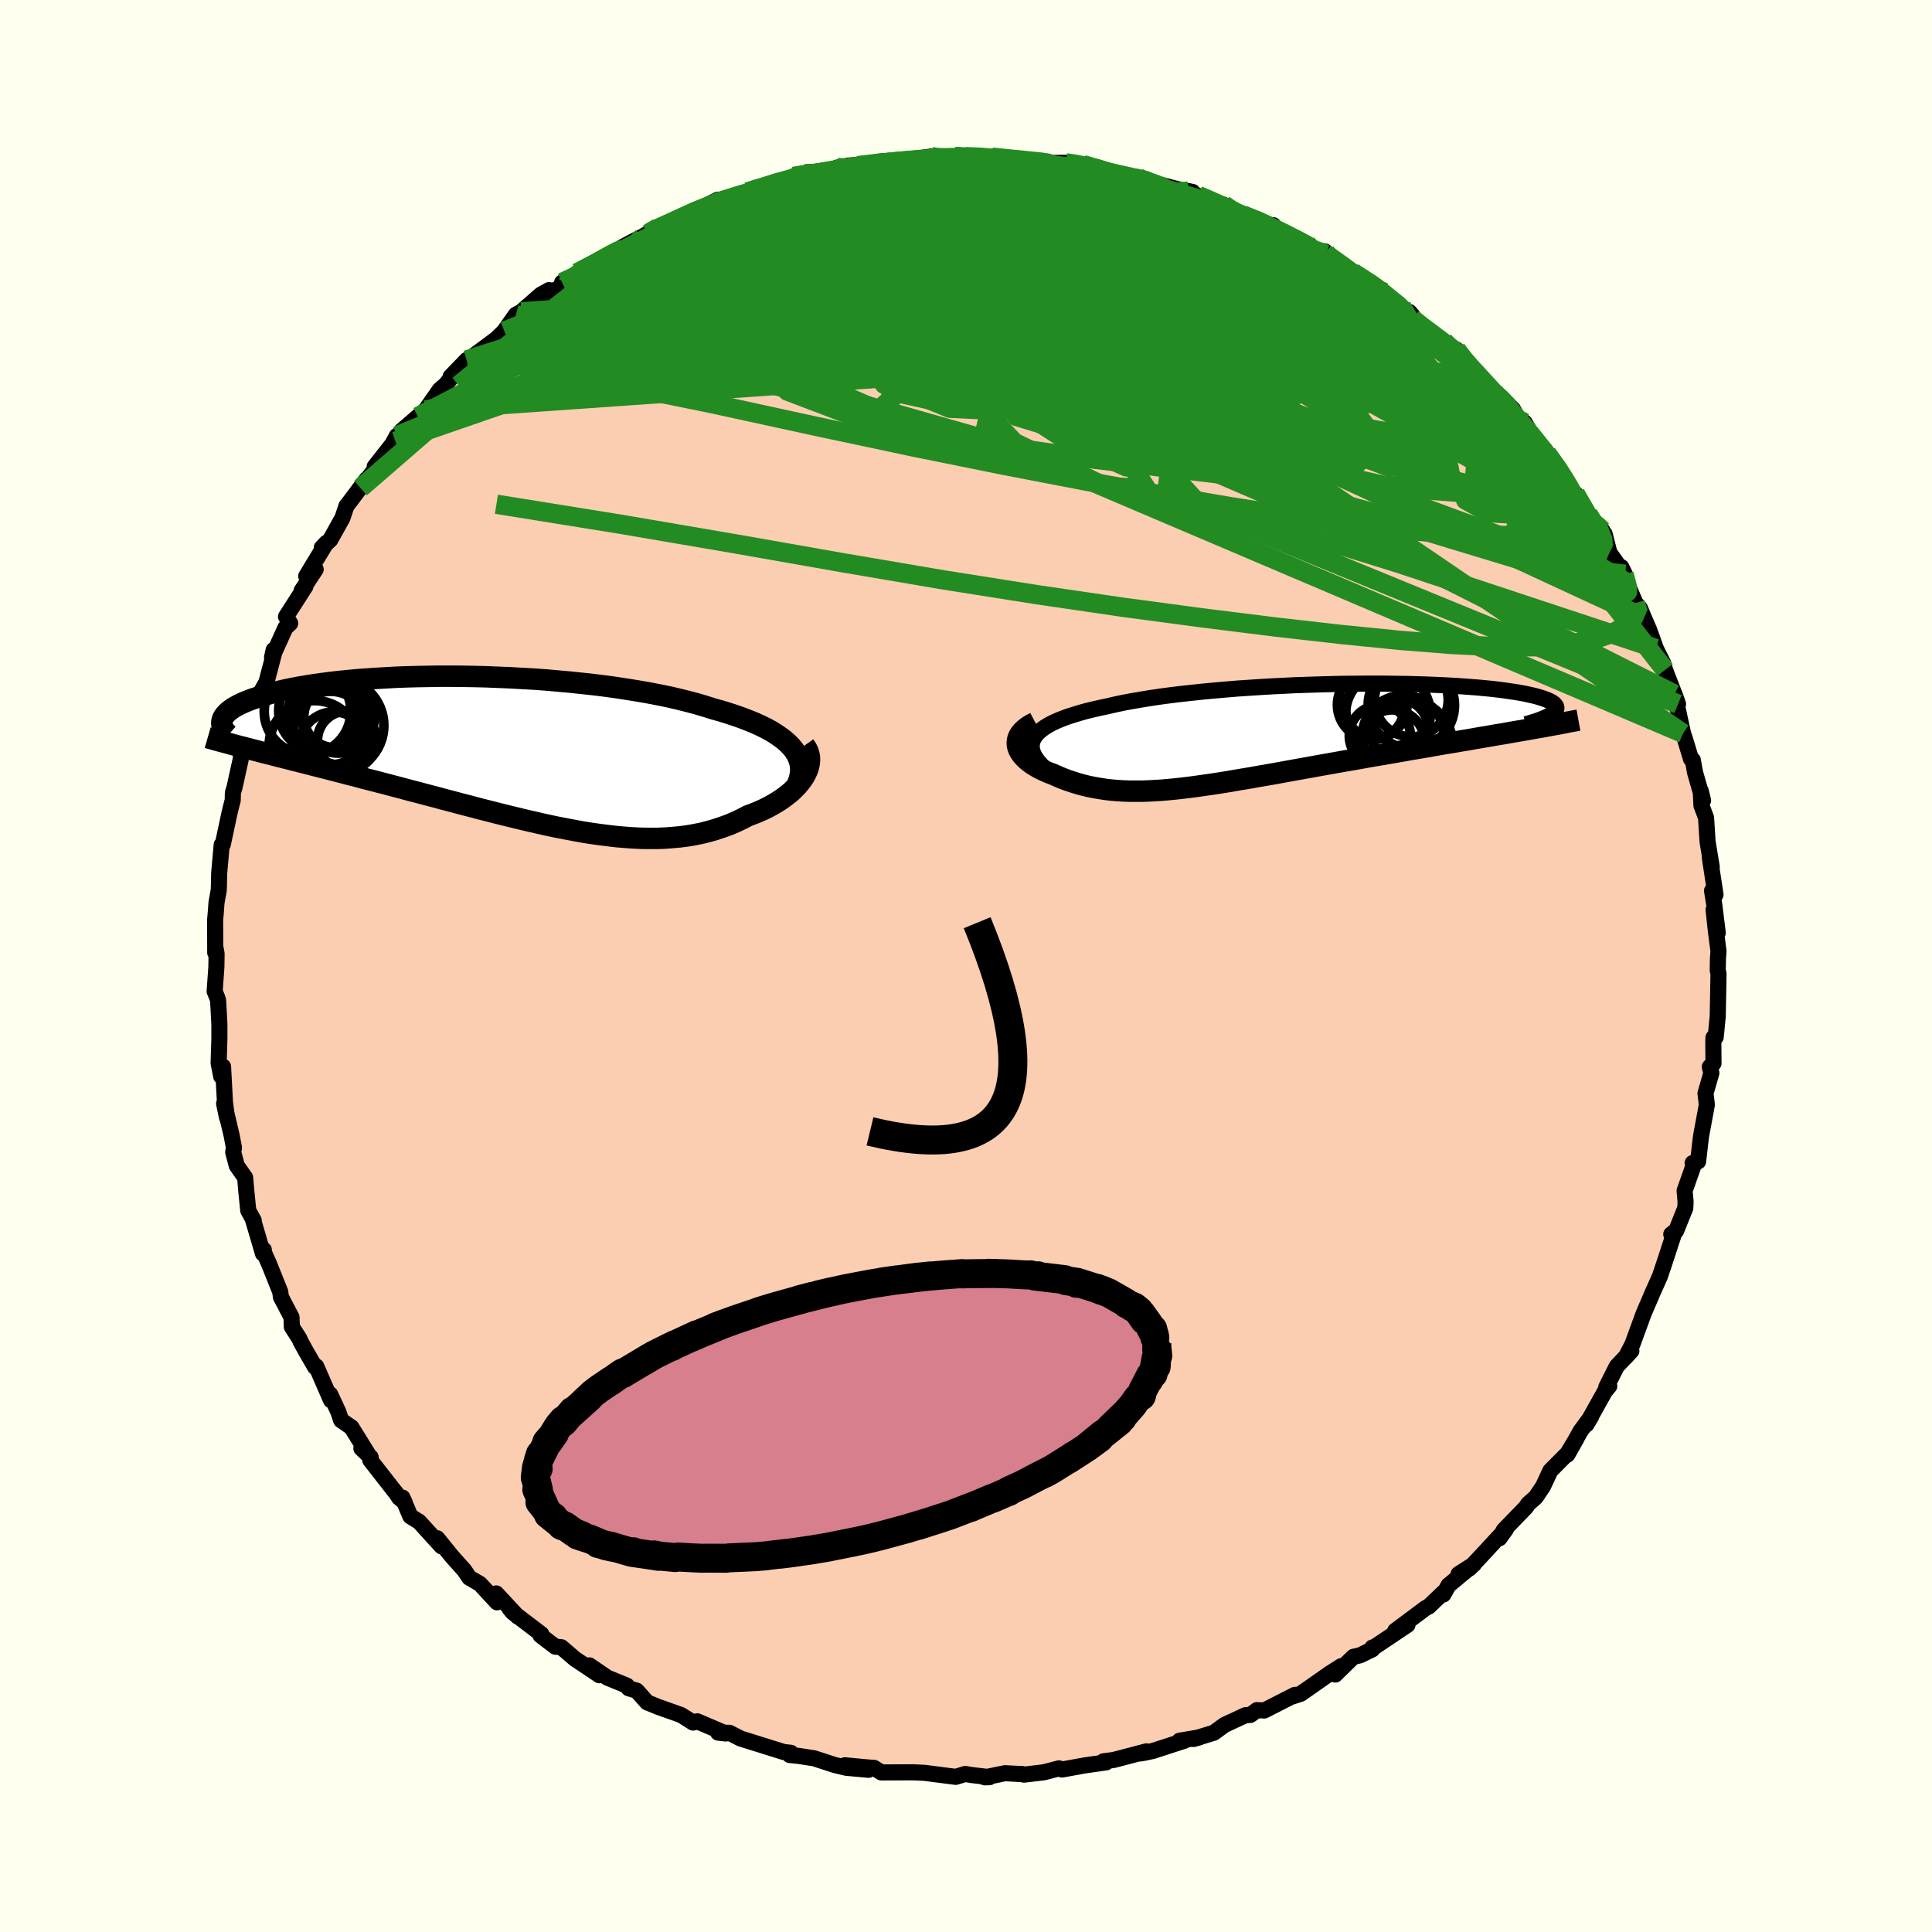 <svg xmlns="http://www.w3.org/2000/svg" width="500" height="500" viewBox="-100 -100 200 200"><defs><clipPath id="c"><path d="m30.6-.18-.28-.34-.33-.34-.37-.33-.41-.31-.45-.31-.49-.31-.53-.29-.57-.28-.61-.28-.64-.26-.67-.26-.71-.25-.73-.24-.77-.24-.8-.22-.82-.26-.87-.26-.91-.24-.96-.24-.99-.23-1.03-.21-1.07-.21-1.1-.19-1.12-.18-1.16-.18-1.17-.16-1.2-.15-1.21-.13-1.23-.13-1.23-.11-1.25-.11-1.25-.09-1.25-.07-1.25-.07-1.24-.05-1.24-.05-1.22-.03-1.22-.02-1.2-.01h-1.18l-1.16.02-1.14.02-1.11.03-1.09.04-1.06.06-1.03.06-1.01.07-.96.07-.94.09-.9.09-.87.1-.83.11-.8.11-.76.12-.72.12-.69.13-.65.13-.62.14-.58.14-.55.14-.52.14-.48.15-.45.15-.43.14-.39.15-.37.15-.34.15-.31.15-.28.15-.26.15-.23.16-.2.15-.18.15-.15.16-.13.15-.11.15-.08.15-.06.15-.04.15 3.64 3.09.59.16.61.15.61.16.63.16.65.16.65.17.67.17.68.17.7.18.7.18.72.18.73.19.74.19.75.2.76.19.77.21.79.2.81.21.81.21.83.22.84.22.85.23.86.22.86.23.88.23.88.24.89.23.89.24.9.23.9.24.9.23.91.23.91.23.91.22.9.22.91.21.91.21.9.2.9.19.89.17.89.17.89.16.88.14.87.12.87.11.86.1.84.07.85.06.83.04.82.01h.81l.8-.03.79-.06.78-.07.77-.1.75-.13.74-.15.72-.18.72-.21.69-.23.69-.25.66-.28.65-.31.63-.33.54-.2.52-.21.5-.22.49-.24.46-.25.45-.26.42-.27.4-.28.38-.29.36-.3.32-.31.3-.31.27-.32.25-.33.21-.33"/></clipPath><clipPath id="b"><path d="m-26.45.3.2-.27.25-.27.29-.25.35-.25.39-.24.44-.23.48-.22.52-.21.56-.21.6-.19.63-.19.67-.19.71-.17.73-.17.77-.16.81-.19.86-.18.91-.17.94-.16.99-.16 1.02-.15 1.05-.14 1.08-.13 1.11-.12 1.13-.12 1.16-.11 1.17-.1 1.19-.1 1.2-.08 1.21-.08 1.21-.07 1.22-.06L.61-5.1l1.21-.04 1.21-.04 1.19-.03 1.19-.03 1.16-.01 1.16-.01h2.24l1.08.02 1.06.01 1.03.03 1 .03.97.04.93.04.9.05.87.06.83.06.79.06.75.07.72.07.68.08.63.08.6.09.56.08.52.09.49.09.44.1.41.09.38.1.34.1.3.1.28.1.24.1.22.11.18.1.14.1.12.11.09.11.05.1.03.11-.01.11-.03.11-.06.11-.09.11-.11.11-.15.1-3.53 1.79-.7.12-.72.13-.74.12-.74.13-.76.13-.77.13-.78.14-.8.13-.8.14-.81.13-.81.14-.83.15-.83.14-.83.14-.85.15-.86.15-.87.15-.87.15-.89.15-.89.16-.89.16-.9.15-.89.16-.9.16-.9.16-.89.16-.89.16-.89.16-.88.16-.87.16-.87.15-.86.15-.84.15-.84.14-.83.14-.81.14-.81.13-.79.12-.78.11-.76.11-.76.1-.74.09-.72.08-.72.07-.7.06-.69.04-.68.04-.66.02h-1.3l-.63-.02-.62-.04-.61-.05-.6-.07-.59-.09-.58-.1-.57-.11-.57-.14-.55-.15-.55-.17-.54-.18-.53-.2-.52-.22-.52-.23-.38-.14-.37-.16-.36-.17-.33-.17-.32-.18-.3-.19-.28-.2-.25-.2-.23-.21-.21-.22-.18-.22-.15-.22-.12-.23-.09-.24-.06-.24"/></clipPath><filter id="a"><feTurbulence baseFrequency=".05" numOctaves="3" result="noise" type="noise"/><feDisplacementMap in="SourceGraphic" in2="noise" scale="2"/></filter></defs><rect width="100%" height="100%" x="-100" y="-100" fill="ivory"/><path fill="#FBCEB1" stroke="#000" stroke-linejoin="round" stroke-width="1.667" d="M77.84-.78 77.82.45l.08.35-.08 4.39-.21 2.17-.23.05-.02.38.02 2.29-.38.36.16.64-.61 2.11.09.72.05.47-.59 3.19-.08.62-.23 2.04-.57.17.07.32-.9 2.55.1 1.13-.03.66-.95 2.36-.5.35.35-.27-1.17 3.57-.36 1.07-.8 1.78-.06.15-.14.33-.67 1.55-1.17 3.2-.68 1.32.57-.63-1.52 1.61-1.08 2.15.31-.11-.46.56-1.91 3.42.49-.81-1.08 1.46-1.38 2.47.95-1.68-.93 1.55-1.78 1.79-.75 1.61-.76 1.13-.8.71-.21.33-2.3 2.37-.45.84.68-.94-2.49 2.69-1.28 1.37-1.14.59 1.58-1.01-2.62 2.17-.53.95.01-.21-1.54 1.47-.27.12-3.19 2.38 1.27-.61-3.42 2.29-.21.05-.01.19-1.27.62-.68.15-1.88 1.84.61-.87-1.16.74-3.03 2.12-.86.28.26-.17-3.17 1.62-.76-.04-.68.5-.52.03-2.15 1-1.11.81-2.11.65.62-.17-2.07.35h.51l-3.24 1.05-.82.18-.52.09.65-.22-3.39.89-1.06.14.28.11-2.19.31-2.38.43-.32-.12-1.57.41-2.05.24-.21-.07H5.5l-1.46-.08-2.09.43.49-.02-1.87-.22-.65-.11-.98.3-3.27-.42-1.15-.05h-.06l-3.23.01-.75-.47-.7-.05-2.32-.22 2.45.47-2.3-.21-1.21-.29-2.12-.69-1.61-.25-.92-.09.12-.23-.73-.08-4.48-1.4-1.15-.59h-.74l-.43-.02.79.09-2.95-1.26-.43.13-1.24-.78-2.39-.85-1.13-.46-1.07-1.21-.84-.25-.18-.27-2.02-.83-.37-.25-1.5-1.02 1.04 1.02-2.54-1.7-1.4-1.2-.63-.06-1.52-1.16.08-.14-2.96-2.25-.31-.37.83.81-2.23-2.4.08.92-1.77-1.91-1.1-.64-.51-.76-1.28-1.43-1.53-1.89.45.84-2.32-2.55-.91-.56-.82-1.94.23.49-.58-.49-.23-.36-2.75-3.52.04-.3-.96-.91.71.62-1.74-2.8-1.07-.74-.27-.83-.86-1.85.09.62-1.53-3.51-.12.07-.9-1.55-.59-1.07-.13-.31-.79-1.23-.03-.99-1.1-2.1-.07-.54-1.14-2.85-.67-1.5h.11l-.09.38-1.03-3.5.08.09-.57-1.03-.22-2.19-.1-1.22-.87-1.24-.37-1.4.08-.46-.25-1.31-.77-3.26.3 1.45-.21-1.54-.2-3.73-.19 1.01-.27-1.38.08-2.46V6.04l-.13-2.47-.11-.34-.25-.61.18-2.51.02-1.39-.11-.59-.03.49-.01-3.4.07-.79.07-.97.24-1.35.04-1.73.26-2.93.03.03.08-.05.7-3.27.17-.7.16-.61.02-.79.17-.56.63-2.86.13-1.16-.16.43 1.06-2.29.34-1.64.95-2.62-.58.92.93-1.65.88-3.34-.13-.01-.17.77 1.39-3.07.49-.45-.43-.7 2.01-3.13-.4.45 1.46-2.21-.98.7 2.09-3.45-.48.51.88-.82 1.26-2.26.41-1.23.5-.65 1.59-2.13-.63.91 2-2.61-.53.39 1.81-2.3.49-.89-.16.58.63-1.09 1.7-1.47.8-.69 1.45-2.08.66-.58 1.2-1.52-.73.74 1.67-1.73-.02.11 3.07-2.28.85-.82-.13.17 1.32-1.87.56-.3 2.02-1.77.86-.48-1.1.8 2.99-1.41-.54-.18 2.33-1.1-.76.11 4.08-2.27.52-.36 1.09-.59 1.66-.84 1.05-.66-1.62.95 1.73-.9 2.47-1.2-.5.45 2.52-1.38 1.55-.77-.31.37-.11-.02 3.01-1.08.46-.08.61-.18 4.3-1.29-.12-.14 1.14-.29 1.03.14 1.61-.28.75-.49 2.2-.08-1.1-.12 2.95-.21 2.3-.25-.77.11 4.14-.59.18.13 1.8.08-.48-.05.94-.17 1.03.13.06-.1 1.31.03 1.43.02 1.98.22 1.01.07 1.61.16 1.46.15 1.59-.02 2.2.34-1.25-.25.84.1 1.2.36 3.01.75 1.43.18.14.18.4.17 1.84.44 2.66.69.66.06-.42-.09 1.78.91 1.88.51.64.82 1.38.26 2.72.98-.7.02 1.08.03.29.48 3.17 1.43.11.57 1.79.24.02.24.08.05 2.88 1.97-.12-.09 3.26 2.06-.79-.44.14.17 3.62 2.73-.36-.42.32.69.47.53 2.78 1.8h-.27l2.37 1.72-.81-.86 1.78 2.27.02-.29.25.52 2.01 2.28.11-.29 1.7 1.7.42.76.79.63 1.32 2.28.68.63.3.27 1.43 1.86.67 1.24 1.27 1.89-.43-.82 2.34 3.81h.46l-1.47-1.71 1.7 2.07.5 1.95 1.6 2.23-.37-.75.56 1.6.9 2.12.47.54.4.96.57 1.32.67 1.88.77 1.55.19.67 1.07 2.78.27.76-.36-1.03.88 4.06-.02.06.14.27.7 2.31.19.12.23 1.28.83 2.9-.24-.99.07 1.5.48 1.28.16 2.5.43 2.59-.2-.96.59 3.83-.36-.4.23 1.44.36 2.92-.43-2.41.23 2.17.28 2.15-.06.74-.02 1.23" filter="url(#a)"/><path fill="#fff" d="m-26.45.3.2-.27.25-.27.29-.25.35-.25.39-.24.44-.23.48-.22.52-.21.56-.21.6-.19.63-.19.67-.19.71-.17.73-.17.77-.16.81-.19.86-.18.91-.17.94-.16.99-.16 1.02-.15 1.05-.14 1.08-.13 1.11-.12 1.13-.12 1.16-.11 1.17-.1 1.19-.1 1.2-.08 1.21-.08 1.21-.07 1.22-.06L.61-5.1l1.21-.04 1.21-.04 1.19-.03 1.19-.03 1.16-.01 1.16-.01h2.24l1.08.02 1.06.01 1.03.03 1 .03.97.04.93.04.9.05.87.06.83.06.79.06.75.07.72.07.68.08.63.08.6.09.56.08.52.09.49.09.44.1.41.09.38.1.34.1.3.1.28.1.24.1.22.11.18.1.14.1.12.11.09.11.05.1.03.11-.01.11-.03.11-.06.11-.09.11-.11.11-.15.1-3.53 1.79-.7.12-.72.13-.74.12-.74.13-.76.13-.77.13-.78.14-.8.13-.8.14-.81.13-.81.14-.83.15-.83.14-.83.14-.85.15-.86.15-.87.15-.87.15-.89.15-.89.16-.89.16-.9.15-.89.16-.9.16-.9.16-.89.16-.89.16-.89.16-.88.16-.87.16-.87.15-.86.15-.84.15-.84.14-.83.14-.81.14-.81.13-.79.12-.78.11-.76.11-.76.1-.74.09-.72.08-.72.07-.7.06-.69.04-.68.04-.66.02h-1.3l-.63-.02-.62-.04-.61-.05-.6-.07-.59-.09-.58-.1-.57-.11-.57-.14-.55-.15-.55-.17-.54-.18-.53-.2-.52-.22-.52-.23-.38-.14-.37-.16-.36-.17-.33-.17-.32-.18-.3-.19-.28-.2-.25-.2-.23-.21-.21-.22-.18-.22-.15-.22-.12-.23-.09-.24-.06-.24" filter="url(#a)" transform="translate(33.52 -23.97)"/><path fill="#fff" d="m30.6-.18-.28-.34-.33-.34-.37-.33-.41-.31-.45-.31-.49-.31-.53-.29-.57-.28-.61-.28-.64-.26-.67-.26-.71-.25-.73-.24-.77-.24-.8-.22-.82-.26-.87-.26-.91-.24-.96-.24-.99-.23-1.03-.21-1.07-.21-1.1-.19-1.12-.18-1.16-.18-1.17-.16-1.2-.15-1.21-.13-1.23-.13-1.23-.11-1.25-.11-1.25-.09-1.25-.07-1.25-.07-1.24-.05-1.24-.05-1.22-.03-1.22-.02-1.2-.01h-1.18l-1.16.02-1.14.02-1.11.03-1.09.04-1.06.06-1.03.06-1.01.07-.96.07-.94.09-.9.09-.87.1-.83.11-.8.11-.76.12-.72.12-.69.13-.65.13-.62.14-.58.14-.55.14-.52.14-.48.15-.45.15-.43.14-.39.15-.37.15-.34.15-.31.15-.28.15-.26.15-.23.16-.2.15-.18.15-.15.16-.13.15-.11.15-.08.15-.06.15-.04.15 3.64 3.09.59.16.61.15.61.16.63.16.65.16.65.17.67.17.68.17.7.18.7.18.72.18.73.19.74.19.75.2.76.19.77.21.79.2.81.21.81.21.83.22.84.22.85.23.86.22.86.23.88.23.88.24.89.23.89.24.9.23.9.24.9.23.91.23.91.23.91.22.9.22.91.21.91.21.9.2.9.19.89.17.89.17.89.16.88.14.87.12.87.11.86.1.84.07.85.06.83.04.82.01h.81l.8-.03.79-.06.78-.07.77-.1.75-.13.74-.15.72-.18.72-.21.69-.23.69-.25.66-.28.65-.31.63-.33.54-.2.52-.21.5-.22.49-.24.46-.25.45-.26.42-.27.4-.28.38-.29.36-.3.32-.31.3-.31.27-.32.25-.33.21-.33" filter="url(#a)" transform="translate(-48.41 -22.18)"/><g fill="none" stroke="#000" transform="translate(33.52 -23.97)"><path stroke-linejoin="round" stroke-width="1.667" d="m-25.29 3.57-.4-.38-.32-.36-.27-.35-.2-.35-.14-.33-.08-.32-.02-.31.04-.3.09-.29.14-.28.2-.27.25-.27.29-.25.35-.25.39-.24.44-.23.48-.22.52-.21.56-.21.6-.19.63-.19.67-.19.71-.17.73-.17.77-.16.81-.19.86-.18.91-.17.94-.16.99-.16 1.02-.15 1.05-.14 1.08-.13 1.11-.12 1.13-.12 1.16-.11 1.17-.1 1.19-.1 1.2-.08 1.21-.08 1.21-.07 1.22-.06L.61-5.1l1.21-.04 1.21-.04 1.19-.03 1.19-.03 1.16-.01 1.16-.01h2.24l1.08.02 1.06.01 1.03.03 1 .03.97.04.93.04.9.05.87.06.83.06.79.06.75.07.72.07.68.08.63.08.6.09.56.08.52.09.49.09.44.1.41.09.38.1.34.1.3.1.28.1.24.1.22.11.18.1.14.1.12.11.09.11.05.1.03.11-.01.11-.03.11-.06.11-.09.11-.11.11-.15.1-.16.11-.2.11-.21.11-.25.11-.26.1-.29.11-.31.11-.33.1-.35.11-.37.1" filter="url(#a)"/><path stroke-linejoin="round" stroke-width="2.222" d="m-26.35-1.24-.42.22-.36.22-.3.24-.25.23-.2.24-.15.24-.1.24-.06.24-.02.24.01.24.06.24.09.24.12.23.15.22.18.22.21.22.23.21.25.2.28.2.3.19.32.18.33.17.36.17.37.16.38.14.52.23.52.22.53.2.54.18.55.17.55.15.57.14.57.11.58.1.59.09.6.07.61.05.62.04.63.02h1.3l.66-.02.68-.04.69-.04.7-.06.72-.07.72-.08.74-.09.76-.1.76-.11.78-.11.79-.12.81-.13.81-.14.83-.14.84-.14.84-.15.86-.15.87-.15.87-.16.88-.16.89-.16.89-.16.89-.16.9-.16.9-.16.89-.16.9-.15.89-.16.89-.16.89-.15.87-.15.87-.15.86-.15.85-.15.83-.14.83-.14.83-.15.81-.14.81-.13.8-.14.8-.13.78-.14.77-.13.76-.13.74-.13.74-.12.72-.13.7-.12.7-.12.67-.12.67-.12.65-.11.63-.12.62-.11.6-.11.59-.12.58-.11.55-.1" filter="url(#a)"/><circle cx="8.53" cy="-3.062" r="3.602" clip-path="url(#b)" filter="url(#a)"/><circle cx="11.75" cy=".193" r="4.244" clip-path="url(#b)" filter="url(#a)"/><circle cx="12.18" cy="1.133" r="4.696" clip-path="url(#b)" filter="url(#a)"/><circle cx="8.79" cy="-2.662" r="3.024" clip-path="url(#b)" filter="url(#a)"/><circle cx="9.32" cy=".133" r="3.162" clip-path="url(#b)" filter="url(#a)"/><circle cx="12.58" cy="-3.572" r="3.822" clip-path="url(#b)" filter="url(#a)"/><circle cx="10.615" cy=".813" r="3.358" clip-path="url(#b)" filter="url(#a)"/><circle cx="12.58" cy="-3.022" r="4.472" clip-path="url(#b)" filter="url(#a)"/><circle cx="10.16" cy="-2.132" r="4.384" clip-path="url(#b)" filter="url(#a)"/><circle cx="11.255" cy="-.587" r="3.074" clip-path="url(#b)" filter="url(#a)"/></g><g fill="none" stroke="#000" transform="translate(-48.41 -22.18)"><path stroke-linejoin="round" stroke-width="2.222" d="m30.76 3.78.22-.44.15-.42.11-.42.06-.41v-.4l-.04-.39-.1-.39-.14-.37-.19-.36-.23-.36-.28-.34-.33-.34-.37-.33-.41-.31-.45-.31-.49-.31-.53-.29-.57-.28-.61-.28-.64-.26-.67-.26-.71-.25-.73-.24-.77-.24-.8-.22-.82-.26-.87-.26-.91-.24-.96-.24-.99-.23-1.03-.21-1.07-.21-1.1-.19-1.12-.18-1.16-.18-1.17-.16-1.2-.15-1.21-.13-1.23-.13-1.23-.11-1.25-.11-1.25-.09-1.25-.07-1.25-.07-1.24-.05-1.24-.05-1.22-.03-1.22-.02-1.2-.01h-1.18l-1.16.02-1.14.02-1.11.03-1.09.04-1.06.06-1.03.06-1.01.07-.96.07-.94.09-.9.09-.87.1-.83.11-.8.11-.76.12-.72.12-.69.13-.65.13-.62.14-.58.14-.55.14-.52.14-.48.15-.45.15-.43.14-.39.15-.37.15-.34.15-.31.15-.28.15-.26.15-.23.16-.2.15-.18.15-.15.16-.13.15-.11.15-.08.15-.06.15-.04.15-.02.15v.15l.03.14.04.15.06.14.08.14.1.14.11.14.13.14.15.13" filter="url(#a)"/><path stroke-linejoin="round" stroke-width="2.222" d="m31.69-.64.2.28.15.29.1.31.06.31.01.32-.03.33-.07.33-.1.33-.15.33-.17.33-.21.33-.25.33-.27.32-.3.31-.32.31-.36.3-.38.29-.4.28-.42.27-.45.26-.46.25-.49.24-.5.22-.52.21-.54.2-.63.33-.65.31-.66.28-.69.25-.69.23-.72.21-.72.18-.74.15-.75.13-.77.1-.78.07-.79.06-.8.03h-.81l-.82-.01-.83-.04-.85-.06-.84-.07-.86-.1-.87-.11-.87-.12-.88-.14-.89-.16-.89-.17-.89-.17-.9-.19-.9-.2-.91-.21-.91-.21-.9-.22-.91-.22-.91-.23-.91-.23-.9-.23-.9-.24-.9-.23-.89-.24-.89-.23-.88-.24-.88-.23-.86-.23-.86-.22-.85-.23-.84-.22-.83-.22-.81-.21-.81-.21-.79-.2-.77-.21-.76-.19-.75-.2-.74-.19-.73-.19-.72-.18-.7-.18-.7-.18-.68-.17-.67-.17-.65-.17-.65-.16-.63-.16-.61-.16-.61-.15-.59-.16-.57-.14-.56-.15-.55-.14-.53-.14-.52-.14-.51-.14-.49-.13-.48-.13-.46-.13-.45-.13" filter="url(#a)"/><circle cx="-17.363" cy="-2.455" r="3.804" clip-path="url(#c)" filter="url(#a)"/><circle cx="-18.468" cy="-4.22" r="4.272" clip-path="url(#c)" filter="url(#a)"/><circle cx="-18.128" cy="-3.76" r="3.71" clip-path="url(#c)" filter="url(#a)"/><circle cx="-19.753" cy="-4.185" r="4.486" clip-path="url(#c)" filter="url(#a)"/><circle cx="-15.678" cy="-1.155" r="3.05" clip-path="url(#c)" filter="url(#a)"/><circle cx="-16.578" cy="-3.59" r="3.736" clip-path="url(#c)" filter="url(#a)"/><circle cx="-16.768" cy="-2.715" r="4.91" clip-path="url(#c)" filter="url(#a)"/><circle cx="-19.028" cy="-.59" r="4.704" clip-path="url(#c)" filter="url(#a)"/><circle cx="-16.938" cy="-3.625" r="3.202" clip-path="url(#c)" filter="url(#a)"/><circle cx="-17.018" cy="-.54" r="3.584" clip-path="url(#c)" filter="url(#a)"/></g><g fill="none" stroke="#228B22" stroke-linejoin="round" stroke-width="2"><path d="m2.67-83.73 1.59.16 1.32.13 1.18.12.99.1.68.1.31.1-.04.13-.31.17-.57.2-.86.24-1.24.25-1.7.25-2.23.25-2.79.28-3.43.33-4.16.37-4.9.39-5.64.45m1.28-2.03 1.13-.18 1.24-.15 1.3-.2 1.29-.22 1.29-.21 1.33-.19 1.34-.18 1.31-.15 1.2-.13.99-.09.71-.06.37-.01.03.03-.27.06-.54.1-.77.13-.99.18-1.23.22-1.53.25-1.89.29-2.35.36-3.13.54m57.05 9.55 1.87 1.21.84.62.71.58.64.56.48.49.28.37.08.24-.14.11-.41-.05-.73-.25-1.1-.43-1.49-.64-1.89-.83-2.3-1.04-2.69-1.25-3.11-1.5-3.6-1.77-4.32-2.12-5.22-2.54" filter="url(#a)"/><path d="m46.22-67.01 1 .81 1.25.93 1.08.82.89.72.71.63.59.57.47.52.37.43.25.34.11.21-.08.04-.32-.16-.58-.39-.9-.66-1.25-.96-1.63-1.31-2.09-1.69-2.61-2.14-3.11-2.6M12.11-82.96l1.49.44 1.34.45.76.4.26.4-.09.45-.41.51-.8.59-1.22.67-1.69.74-2.13.83-2.58.91-3.05.97L.4-74.57l-4.17 1.1-4.81 1.19-5.44 1.31-6.07 1.44-6.74 1.58-7.53 1.75-8.46 1.89" filter="url(#a)"/><path d="m-13.32-82.66 1.66.09 2.08.4 2.93.7 3.63 1.01 4.18 1.31 4.6 1.62 4.91 1.89 5.13 2.09 5.33 2.27 5.55 2.38 5.81 2.49 6.08 2.6 6.36 2.72 6.53 2.7" filter="url(#a)"/><path d="m-17.73-81.6.36-.16.95-.15 1.24-.17 1.36-.2 1.38-.21 1.38-.22 1.37-.19 1.38-.18 1.34-.16 1.25-.14 1.08-.1.83-.08.51-.04h.15l-.24.03-.6.06-.94.11-1.23.14-1.5.18-1.76.21-2.11.27m54.17 12.59 2.12 1.63.69.7.28.51.12.48-.06.43-.35.34-.72.23-1.13.1h-1.51l-1.9-.1-2.27-.18-2.66-.28-3.06-.37-3.53-.48-4.04-.59-4.61-.71-5.19-.84-5.77-1-6.32-1.2-6.78-1.43-7.16-1.7-7.55-1.99" filter="url(#a)"/><path d="m-40.24-71.75 2.97-1.53 2.18-.84 2.11-.55 2.19-.36 2.37-.25 2.63-.18 2.95-.18 3.28-.19 3.53-.2 3.71-.19 3.82-.15 3.89-.13 3.97-.09 4.07-.07 4.18-.05 4.23-.04 4.18-.04 3.97-.07 3.68-.09 3.53-.03m-60.09 1.17.68-.24 1.15-.13 2.04-.28 2.76-.4 3.23-.42 3.53-.4 3.76-.33 3.95-.27 4.17-.21 4.35-.21 4.49-.23 4.53-.28 4.47-.32 4.31-.34 4.2-.27" filter="url(#a)"/><path d="m42.64-70.01 1.95 1.57.22.58-.59.28-1.1.16-1.65.02-2.36-.16-3.18-.41-4.07-.66-5.01-.9-5.99-1.09-7.01-1.28-8.09-1.45-9.18-1.69-10.38-1.95" filter="url(#a)"/><path d="m17.75-81.67.3.19.72.26.89.31.73.3.44.29.15.31-.11.33-.36.35-.67.34-1.03.32-1.45.27-1.93.26-2.41.23-2.86.23-3.31.21-3.75.18-4.22.12-4.77.08-5.37.1-6.02.13-6.67.14m-8.94.91.42-.26.41-.19.81-.37 1.04-.47 1.04-.48.91-.42.72-.31.54-.2.38-.11.23-.01.06.09-.2.23-.56.41-1.02.64-1.51.87-1.99 1.1-2.44 1.29-2.86 1.43-3.25 1.49" filter="url(#a)"/><path d="m-.07-83.78 1.39.05 1.6.13 1.68.17 1.72.19 1.71.21 1.65.2 1.51.19 1.36.18 1.22.19 1.13.19 1.05.2.95.19.79.18.58.13.33.08.06.02-.24-.06-.61-.14-.99-.23-1.26-.28-1.36-.3-1.47-.33" filter="url(#a)"/><path d="m17.75-81.67.16.19.33.3.25.36-.16.4-.79.42-1.44.48-2.05.55-2.63.61-3.25.63-3.96.64-4.8.64-5.77.68-6.85.79-7.97.99-9.01 1.21" filter="url(#a)"/><path d="m13.31-82.6 1.96.58.53.48-.43.57-1.1.73-1.71.92-2.45 1.1-3.33 1.31-4.28 1.53-5.25 1.77-6.16 2-7.09 2.19-8.07 2.37-9.2 2.62-10.56 3.04m96.37-.16.13.04.33.46.32.52.1.38-.21.19-.58-.02-1-.25-1.46-.53-1.94-.85-2.47-1.19-3.01-1.55-3.63-1.95-4.33-2.39-5.07-2.88-5.68-3.35-5.93-3.77" filter="url(#a)"/><path d="m27.33-77.98 1.34.37.8.33.15.21-.3.16-.67.14-1.14.09h-1.76l-2.49-.15-3.25-.3-3.99-.41-4.73-.51-5.5-.63-6.44-.79-7.52-1.07" filter="url(#a)"/><path d="m-41.81-70.76 1.72-.81 1.85-.78 2.21-.8 2.4-.7 2.48-.55 2.53-.43 2.62-.33 2.78-.28 2.96-.28 3.17-.3 3.33-.3 3.45-.3 3.51-.26 3.54-.23 3.56-.2 3.57-.2 3.58-.2 3.59-.19 3.56-.16 3.4-.12 3.08-.12 2.77-.18M69.3-37.57l.18.62-.32.79-.83.88-1.37.82-1.98.68-2.64.48-3.31.25h-4.01l-4.7-.23-5.39-.43-6.09-.61-6.79-.77-7.52-.94-8.24-1.1-8.95-1.31-9.68-1.53-10.39-1.77-11.14-1.96-11.94-2.04-12.8-2.06M52.54-61.55l.25.15.73.8 1 1.09 1.08 1.17 1.05 1.17.97 1.13.86 1.03.72.9.55.69.36.47.14.2-.11-.12-.4-.49-.74-.9-1.09-1.33-1.46-1.7" filter="url(#a)"/><path d="m-22.64-80.13 1.45-.44 1.69-.53 1.33-.37 1.03-.23.86-.15.72-.08.56-.03.39.04.23.1.05.19-.16.26-.43.37-.79.48-1.25.63-1.77.81-2.33.99-2.84 1.17-3.27 1.31-3.65 1.44-4.01 1.54-4.32 1.55" filter="url(#a)"/><path d="m-22.03-80.31 2.89-.82 1.84-.32 1.76-.1 1.95.02 2.16.06 2.35.1 2.52.14 2.66.17 2.8.2 2.89.22 2.91.24 2.87.25 2.78.28 2.64.3 2.49.32 2.31.3 2.16.26 2.04.23 2.01.24 2.02.27 1.87.27" filter="url(#a)"/><path d="m54.82-59.04.49.27.68.71.57.76.41.71.24.6.02.44-.21.28-.46.11-.74-.1-1.04-.34-1.39-.62-1.75-.92-2.16-1.22-2.55-1.52-2.96-1.79-3.35-2.04-3.79-2.33-4.31-2.68-4.86-3.06-5.25-3.43-5.26-3.71m-6.83-4.23 1.21.19.75.17 1.09.29 1.47.41 1.66.46 1.66.47 1.58.46 1.51.44 1.41.43 1.29.38 1.14.36.96.31.76.27.54.22.27.11-.06-.02-.44-.2-.82-.38-1.1-.49-1.17-.5m-41.76-1.83.32-.16.83-.15 1.04-.16 1.08-.18 1.02-.18.92-.16.81-.11.67-.07h.48l.21.08-.15.16-.56.25-1 .33-1.43.41-1.82.49-2.23.6-2.67.73-3.16.89-3.68 1.03" filter="url(#a)"/><path d="m-17.73-81.6.23-.13.59-.05h.64l.52.06.3.15.05.25-.22.39-.5.56-.82.74-1.23.94-1.72 1.17-2.3 1.41-2.95 1.66-3.6 1.91-4.19 2.14-4.66 2.33-5.08 2.52-5.59 2.8m76.97-14.97 1.48.63.41.36.14.4-.03.5-.29.58-.68.59-1.15.6-1.62.61-2.05.66-2.49.7-2.95.73-3.45.75-3.99.75-4.58.77-5.18.8-5.81.84-6.44.89-7.13.93-7.85 1-8.65 1.09-9.43 1.15" filter="url(#a)"/><path d="m37.17-73.97.16.28.55.52.67.63.52.59.24.49-.1.39-.44.29-.8.2-1.18.1h-1.57l-1.99-.11-2.39-.22-2.84-.35-3.31-.48-3.82-.63-4.34-.79-4.89-.92-5.44-1.05-6.04-1.15-6.79-1.21-7.75-1.25m77.46 29.75 1.28 2.22-.08.62-.73.27-1.12.35-1.54.4-2.05.31-2.64.16-3.27-.04-3.88-.21-4.51-.39-5.13-.59-5.75-.78-6.4-1-7.08-1.2-7.78-1.43-8.53-1.64-9.29-1.88-10.02-2.13-10.8-2.35-11.84-2.41" filter="url(#a)"/><path d="M64.41-46.79 65.43-45l.13 1.29-.66.73-1.41.27-2.11-.06-2.78-.34-3.45-.62-4.16-.93-4.89-1.22-5.68-1.52-6.49-1.86-7.34-2.24-8.18-2.69-8.97-3.2-9.78-3.69-10.68-4.1-11.76-4.4m6.07-12.45 1.15-.02 1.26-.19 1.24-.24 1.23-.21 1.23-.19 1.23-.16 1.16-.14 1.01-.1.78-.06.48-.02.13.04-.22.08-.57.13-.89.18-1.2.23-1.55.32-1.97.43-2.45.54-2.98.64-3.6.73" filter="url(#a)"/><path d="m-39.48-71.86.71-.55 1.83-.99 1.96-.94 1.89-.82 1.8-.72 1.76-.65 1.8-.63 1.91-.65 2.03-.67 2.1-.69 2.07-.68 1.93-.62 1.71-.55 1.43-.48 1.13-.4.81-.33.46-.25.22-.18" filter="url(#a)"/><path d="m-40.24-71.75 2.92-1.56 2.02-.9 1.85-.64 1.84-.49 1.92-.4 2.09-.37 2.31-.39 2.55-.42 2.72-.44 2.83-.43 2.87-.41 2.89-.39 2.89-.37 2.9-.38 2.93-.39 2.93-.38 2.84-.36 2.67-.33 2.43-.3 2.22-.25 2.13-.21 2.11-.17" filter="url(#a)"/><path d="m-31.84-76.47-.43.3.76-.34 1.04-.47.95-.43.75-.31.48-.17.23-.01.02.13-.17.25-.36.37-.61.53-.96.73-1.41 1-1.9 1.3-2.43 1.6-3 1.9-3.67 2.24-4.44 2.6m97.75 1.43 1.01 1.33.27.57-.08.39-.38.26-.78.09-1.26-.13-1.81-.35-2.38-.61-2.96-.89-3.56-1.21-4.16-1.54-4.77-1.9-5.42-2.26-6.17-2.69-7.09-3.13-8.36-3.52" filter="url(#a)"/><path d="m68.21-40.54-.09-.01.19.68.16.68.01.45-.21.17-.46-.13-.73-.44-1.02-.84-1.37-1.31-1.76-1.85-2.2-2.43-2.65-3.04-3.14-3.65-3.68-4.33-4.27-5.07-4.84-5.81M26.69-78.8l.94.65 1.27.55 1.18.47 1.04.44.96.44.93.45.88.45.76.39.59.33.39.25.19.18-.03.1-.28-.01-.57-.15-.88-.3-1.22-.46-1.58-.63-2.03-.8-2.52-1.02-2.93-1.23-3.06-1.4m-50.48 2.93 2.01-1.04 1.36-.58 1.16-.38 1.27-.36 1.49-.42 1.68-.46 1.76-.47 1.76-.45 1.65-.41 1.47-.34 1.24-.27.99-.21.72-.16.43-.11.17-.05h-.1l-.37.07-.71.14-1.13.22-1.66.26m51.74 8.22.17.28.58.54.71.65.57.63.29.55-.04.45-.36.38-.68.31-1.01.23-1.33.15-1.68.07-2.03-.02-2.43-.12-2.89-.22-3.37-.32-3.89-.4-4.41-.49-4.9-.57-5.34-.67-5.75-.8-6.15-.96-6.64-1.1-7.48-1.06M-3.6-83.8l.53.1.67.03.57-.01.48-.01.39-.01.26.03.08.06-.17.1-.51.14-.94.17-1.48.21-2.08.25-2.8.29-3.63.28m-29.04 11.59.24-.4.89-.62 1.14-.72 1.17-.71 1.02-.58.73-.39.39-.14.05.08-.23.3-.49.5-.74.68-1.01.88-1.34 1.1-1.7 1.36-2.11 1.66-2.56 2.03-3.07 2.47-3.64 2.96" filter="url(#a)"/><path d="m-26-78.95.81-.3 1.54-.48 1.74-.49 1.85-.51 1.88-.48 1.81-.43 1.68-.35 1.55-.3 1.42-.25 1.23-.22 1-.18.69-.13.33-.08-.05-.01-.49.05-.9.11-1.28.15m71.33 29.79 1.1 1.55.77 1.21.55.92.34.67.11.39-.14.12-.39-.09-.59-.25-.81-.4-1.05-.6-1.34-.86-1.68-1.17L55-53.08l-2.36-1.84-2.72-2.21-3.12-2.58-3.58-3-4.11-3.48-4.67-4.04-5.31-4.63m10.9 3.06 1.89 1.22.88.63.77.61.7.58.54.49.34.35.14.22-.1.05-.41-.16-.78-.4-1.19-.66-1.62-.9-2.1-1.19-2.63-1.49-3.2-1.86-3.8-2.28m-30.62-7.22.74.06.67.03.79.07.83.12.75.17.57.2.33.24.01.28-.35.31-.76.37-1.16.43-1.52.52-1.84.58-2.18.65-2.56.71-3.05.78-3.61.89-4.25 1.03-4.94 1.21-5.65 1.37-6.3 1.44" filter="url(#a)"/><path d="m49.47-64.68.38.4.73.6.66.6.55.58.45.52.37.45.25.34.09.19-.14-.01-.43-.26-.77-.55-1.17-.87-1.61-1.26-2.13-1.73-2.74-2.24-3.31-2.77" filter="url(#a)"/><path d="m12.52-82.81-.31-.01 1.01.38 1.81.66 2.18.82 2.26.9 2.29.96 2.32 1.02 2.4 1.05 2.42 1.09 2.4 1.11 2.33 1.12 2.2 1.1 2.06 1.04 1.87.95 1.66.81 1.52.7 1.54.75" filter="url(#a)"/><path d="m28.71-77.72 1.57.62.67.32.57.33.57.39.51.41.31.36.07.3-.17.25-.41.21-.66.19-.96.15-1.31.09-1.7.01-2.11-.08-2.54-.18-2.96-.28-3.38-.39-3.8-.49-4.23-.61-4.7-.74-5.19-.87-5.76-.99-6.61-.95m79.39 34.59-.52-.49.26.64.3.79.03.46-.31.01-.67-.41-1.02-.84-1.39-1.31-1.81-1.82-2.26-2.38-2.76-2.97-3.31-3.64-4.01-4.44-4.88-5.4" filter="url(#a)"/><path d="m-1.16-83.81.74.06.67.03.79.07.83.12.75.17.57.2.33.24.01.28-.35.31-.76.37-1.16.43-1.52.52-1.84.58-2.18.65-2.56.71-3.05.78-3.61.89-4.25 1.03-4.94 1.21-5.65 1.37-6.3 1.44" filter="url(#a)"/><path d="m-25.69-79.32.14.17 1.11-.15 1.78-.29 2.2-.32 2.48-.31 2.62-.27 2.68-.22 2.7-.14 2.7-.09 2.7-.04 2.69-.04 2.65-.03 2.59-.04 2.53-.05 2.45-.07 2.33-.05 2.13-.04 1.81-.02 1.32-.05.9-.08m18.45 6.67.16.45-.36.39-1.09.51-1.79.69-2.55.87-3.4.99-4.4 1.05-5.5 1.11-6.64 1.17-7.81 1.26L-7.07-65l-10.11 1.28-11.2 1.28-12.37 1.38" filter="url(#a)"/><path d="m-9.27-83.07 1.43-.14 1.03-.07.85.01.45.13-.08.24-.62.38-1.11.52-1.55.67-1.98.84-2.39 1.02-2.82 1.17-3.31 1.33-3.89 1.46-4.56 1.63-5.35 1.87-6.31 2.23m76.67-3.95.75.51 1.11.79.93.69.64.55.31.4.02.3-.27.18-.58.05-.9-.08-1.24-.22-1.62-.38-2.08-.57-2.6-.76-3.16-.99-3.73-1.21-4.29-1.42-4.79-1.62-5.2-1.83-5.54-2.07" filter="url(#a)"/><path d="m37.27-73.68 1.78 1.31.76.81.07.6-.54.48-1.08.41-1.64.34-2.24.27-2.87.18-3.52.11-4.17.01-4.85-.1-5.57-.24-6.33-.4-7.16-.51-8.08-.57-9.11-.55-10.38-.4m70.3 1.92 1.9 1.63.06.76-.83.58-1.41.61-2.02.61-2.77.58-3.62.53-4.52.49-5.43.47-6.35.48-7.27.51-8.25.55-9.23.55-10.23.5-11.16.35-12.07.19m7.67-15.19.43-.27.41-.18.82-.38 1.03-.47.99-.46.78-.36.49-.21.17-.05-.1.09-.37.24-.72.4-1.2.65-1.92.98-3.02 1.5" filter="url(#a)"/><path d="m45.9-67.7-56.55.08-8.93-4.61 5.63-3.87 7.38-1.08 6.16 1.19 4.4 1.83 2.41 1.15 1.01.18 1.21-.29h3.16l5.9.97 8.18 2.42 9.23 4.09 8.9 5.48 7.26 5.95 4.38 4.9.71 2.51-2.27-.12-2.35-1.32.81-1.06.41-4.39-17.67-21.09" filter="url(#a)"/><path d="m42.64-70.01-.72 1.26-8.38-2.2-7.78-2.47-3.56-.4.32 2.24 2.6 3.99 3.27 4.16 2.65 2.94 1.15 1.14-.49-.18-1.46-.36-1.31.52-.63 1.63-.58 1.98-2.23 1.1-5.61-.75-9.47-2.73-12.04-4.06-12.03-4.26-9.78-3.12-6.92-.74-3.57 1.79 7.52.45 44.3-13.41" filter="url(#a)"/><path d="m49.47-64.68-52.12-4.61-7.7-.32 12.38.51 15.83 2.3 13.1 3.93 8.5 4.44 3.01 3.96-2.33 2.9-5.85 1.25-6.74-1.26-6.31-4.26-6.93-6.2-8.93-5.2-9.02-1.07-8.72 3.32-43.58 7.43" filter="url(#a)"/><path d="m-22.03-80.31 46.28 14.13 10.76 10.92-10.4 3.41-13.21-1.94-7.22-4.65-1.37-5.41 1.59-4.63 2.59-2.61 2.87.06 2.45 2.5.77 3.88-2.33 3.74L5-58.62l-7.37.32-5.43-1.19.14-1.69 7.09-1.4 12-.93 12.48-.65 9.1-.22 5.07.32 3.6.02 16.16 7.8" filter="url(#a)"/><path d="m-29.76-77.17 36.09 3.98-.26-3.38-5.33-2.24-5.61.41-4.74 2.09-.9 2.62 5.6 2.78 11.32 3.12 12.19 3.18 6.82 2.1-2.14-.13-8.88-1.87-7.37-.69 5.36 4.21 26.13 10.26 31.65 14.66" filter="url(#a)"/><path d="m28.71-77.72-33.64 9.74 4.15-3.32 5.18-4.97 1.41-3.26-1.38-1.27-1.78.35.85 1.89 5.76 3.61 10.77 5.3 13.36 6.37 12.33 6.36 8.51 5.5 3.82 4.52-1.86 2.7-15.5-5.7-54.01-32.76" filter="url(#a)"/><path d="m63.51-48.07-10.02-7.92-20.75-7.84-22.21-6.08L-6.63-73l-12.11-.14-8.18 2.05-3.38 3.08 3.41 2.89 10.5 1.72 14.18-.06 11.74-2.06 4.76-3.42v-2.46l5.46 2.44 21.09 10.02 24.58 13.86" filter="url(#a)"/><path d="m-17.73-81.6 6.11.4L.02-77.67l6.07 4.47-4.73 3.35-10.52 1.8-8.11.75-.28.01 7.9-.82 12.26-1.62 11.52-1.87 7.62-.87 3.61 1.49.33 4.59-3.63 7.31-1.3 10.26 52.95 21.71" filter="url(#a)"/><path d="M-33.46-75.52-40-67.94l15.6 1.66 22.7.65 18.26.31 10.78-.25 4.89-.63 1.53-.64-.37-.5-2.07-.38-3.94-.15-5.29.4-4.97 1.3-2.5 2.21 1.35 2.61 4.85 2.17 6.38 1 5.49-.53 3.04-2 .23-3.35-2.44-4.54-4.78-5.19-5.31-4.26-.46-.83 14.3 5.2" filter="url(#a)"/><path d="m-2.1-83.64 22.84 15.91-7.3.93-3.27 1.1-1.79 1.42-6.32.4-10.3-.48-9.4-.44-3.63.29 4.39 1.04 11.18 1.32 13.93.97 11.42.11 4.87-.99-2.53-1.95-6.94-2.2-5.6-1.1 1.53 1.78 11.79 5.96 21.01 7.91 11.15-7.67" filter="url(#a)"/><path d="m-34.55-74.97 46 2.64 6.39-1.64-6.15-.85-7.57.65-4.99 1.69-1.39 2.45 1.8 2.79 3.61 2.49 3.41 1.66 1.35.8-1.7.2-4.45-.19-5.81-.58-4.99-.96-1.81-.9 2.91-.02 6.98 1.53 7.8 2.9 4.61 2.71.19.13 1.24-4.05 36.59-3.16" filter="url(#a)"/><path d="M72.37-30.65 53.83-54.3l-12.99-9.57-11.74-5-8.9-3.92-5.03-3.13-2.58-2.05-2.1-.8-2.56.45-2.59 1.45-1.47 1.91.66 1.69 3 1.13 4.85.85 5.98 1.37 6.43 2.64 5.31 3.84.42 3.74-10.18 1.52-23.95-2.02-28.74-4.41-2.2-10.36" filter="url(#a)"/><path d="m-51.69-62.73 36.74-6.94 16.7 2.2L10.51-65l6.69 1.64 2.66.72-3.25-.31-8.27-1.28-10.62-1.83-10.35-1.78-8.48-1.26-6.06-.68-3.61-.43-1.06-.6 1.64-.97 4.43-1.24 6.94-1.16 8.91-.67 10.23.23L11.24-73l10.92 3.66 9.26 5.78 1.44 3.49L-.07-83.78" filter="url(#a)"/><path d="M43.29-69.74 26.74-76.8l-1.69.96 2.4 5.52-1.22 5.89-6.42 3.2-7.35-.01-3.56-2.05 1.15-2.82 3.07-2.79 1.15-2.19-2.8-.7-4.34 1.88 2.74 4.6 18.67 3.42 11.61-9.82" filter="url(#a)"/><path d="m11.27-83.06 19.17 20.43-5.87 1.52-7.47-1.83-5.95-2.34-5.08-1.41-4.91.1-4.23 1.15-2.31 1.17.58.4 3.6-.54 5.77-1.11 6.3-1.19 5.04-1.01 2.65-.82.28-.57-1.36-.03-2.56.89-4.27 1.92-6.62 2.54-7.62 2.39-4.87 1.19-1.17-1.82-7.41-6.75-14.69-7.64" filter="url(#a)"/><path d="m49.47-64.68-20.68-3.29-12.56-.01-5.65 1.7-7.4 2.21-7.03 2.38-1.84 2.31 4.01 1.64 6.38.31 4.86-1.11 1.59-1.92-1.4-1.88-3.51-1.49-4.66-1.45-4.01-2.01-.48-2.74 4.92-2.84 7.98-1.98 3.96-1.27-5.97-2.92-3.33-4.47" filter="url(#a)"/><path d="M-46.6-67.42 1.69-54.24l.72-2.98-4.96-5.41-3.66-3.69-1.3-1.34.14.19.57.83 1.09 1.24 2.53 1.79 4.6 2.3 6.23 2.15 6.43 1.05 4.91-.74 2.37-2.36.17-2.99-.37-2.25.76-.47 1.63 1.58-1.31 2.95-11.17 2.15-23.76-3.84-2.99-17.81" filter="url(#a)"/><path d="m-56.74-56.87 14.27-7.39 13.54-.46 10.17.99 9.04 2.05L.91-58.93l10.37 2.84 6.54 2.47 1.25 1.64-2.47.31-3.05-1.37-1.07-3 1.53-4.11 2.82-4.35 2.08-3.7.19-2.23-1.28-.03-1.6 2.61-1.57 4.96-1.52 5.36-2.47.07-36.77-21.51" filter="url(#a)"/><path d="m-22.03-80.31 11.88-.67 12.67 3.16 13.43 4.49 8.9 3.8 2.93 2.19-1.92.57-4.63-.52-5.16-1.1-4.1-1.5-2.46-1.91-1.29-1.94-1.76-.86-4.81 1.52-10.15 4.05-13.23 4-1.39-2.02 41.41-14.27" filter="url(#a)"/><path d="m-55.94-57.56 66.83-4.68 18.35-4.51-.91-3.21-6.12-.29-5.62 1.5-3.82 1-3.39-.77-4.9-2.1-6.73-1.94-6.61-.46-3.49 1.08 1.52 1.39 5.41.02 5.24-2.08.22-3.31-6.66-3.37-1.12-3.92" filter="url(#a)"/><path d="m-58.91-54.89 42.77-17.47 15.79-2.67 10.23 4.59 9.28 6.04 9.38 4.99 8.9 3.48 6.12 1.94.52.25-6.56-1.46-12.34-2.86-13.14-3.7-6.26-3.95 4.71-4.06 3.96-4.89-28.52-7.51" filter="url(#a)"/><path d="m-.13-83.68 16.39 9.17.14 1.45 3.41.51 5.7.85 5.36.9 3.9.75 2.59.73 1.53.69.13.3-1.91-.54-4.17-1.31-5.75-1.35-6.13-.35-5.4 1.17-4.24 2.02-3.18.96-1.66-2.09 2.17-5.08 7.4-4.63 1.74-1.96" filter="url(#a)"/><path d="m2.67-83.73 16.52 5.32-1.27 3.62-10.99 1.9-6.61 1.23 3.42 1.05 10.63 1.48 11.89 2.54 8.12 3.55 1.81 3.31-3.98 1.21-6.14-2.08-2.89-4.44 4.34-3.43 12.91 2.7 19.71 12.71" filter="url(#a)"/><path d="m16.32-81.85-16.64 4.9.47 2.97 2.55 3.93 7.47 4.46 10.02 2.7 8.19-.19 4.54-2.4 1.75-3.08.52-2.54.16-1.46.01-.28-.4.8-1.95 1.35-7.13.29-20.06-3.4-37.66-2.67" filter="url(#a)"/><path d="M73.35-28.14 39.38-45.25l-32-13.79-13.34-8.33-3.29-3.13.13-.26 2.31.41 4.69.11 5.88-.28 4.62-.54 1.46-.78-1.85-.96-3.71-.89-3.49-.49-1.53-.02 1.36.17 3.61.09 2.19.14-5.97.45-16.27-.53.14-8.01" filter="url(#a)"/><path d="m-47.79-65.72 17.46-7.06 10.23-2.21 5.53 1.41 8.95 2.66 12.59 2.74 11.47 1.95 5.76.28-1.49-1.68-7.16-2.93-9.75-2.88-9.41-1.62-7.08.21-3.2 1.78 2.16 2.49 8.37 2.13 13.14.88 13.66-.63 9.1-1.85.95-3.42-8.68-5.84" filter="url(#a)"/><path d="M71.41-32.87 44.8-41.68l-21.09-6.56-4.53-4.96 5.16-3.23 9.49-.65 9.64 1.78 6.38 2.97.5 2.44-7.07.14-14.56-3.22L10.05-59l-15.6-6.32-4.53-4.38 6.96-4.4-10.95-8.07" filter="url(#a)"/><path d="m-62.68-49.48 14.32-12.4 10.12-1.43 18.69.32 20.34-.13 13.18-1.57 3.2-2.92-4.19-3.31-7.22-2.6-6.88-1.37-4.74-.35-1.84.05.66-.05.81-.11-2.42.14-5.63-.26-2.05-2.79-1.52-3.48" filter="url(#a)"/><path d="m45.9-67.7-15.77-2.69-20.92-2.03-16.44 1.37-9.29 3.14-2.06 3.38 1.58 2.52 1.22.85-.4-1.06-.38-2.41 2.21-2.64L-8.13-69l9.83-.25 11.37 1.01 9.79 1.37 5.15.86.12.6.91 2.26 11.51 4.45 8.65-5.98" filter="url(#a)"/><path d="m-46.04-67.72 37.41-2.58 7.54 3.45-3.76-.08-.82-1.02 4.73.75 7.1 2.29 5.76 2.02 2.86.51.68-.84-.11-1.11-.39-.45-1.27.39-2.85.8-4.09.68-3.82.45-1.8.57.73 1.03 1.86 1.45.94 1.4.56 1.12 6.1 1.86 19.04 4.81 27.3 8.27 10.55 1.41" filter="url(#a)"/><path d="M23.03-80.22 9.19-79.08l-10.44 4.67-7 4.02 2.2 2.11 7.73.33 6.82-.82 2.76-.95-.5.06-1.48 1.74-.74 3.24.55 3.88 1.65 3.57 2.19 2.77 1.98 1.66 1.13-.34-.16-3.98-3.13-8.15-11.56-8.16-37.35-.59" filter="url(#a)"/><path d="m37.19-73.73-3.4-.48-10.37-2.54-9.77-1.71-7.5.21-5.43 2.04-3.81 2.99-3.09 2.77-3.31 1.61-3.85.22-3.89-.68-2.85-.66-.48.13 3.1 1.22 7.17 2.02 10.27 2.11 10.62 1.47 7.37.52 1.62.02-3.48.73-4.74 2.44-1.09 3.48 6.45 1.75 17.67-2.19 18.41-5.06" filter="url(#a)"/><path d="m37.19-73.73 1.75 9.25-16.74-5.16-13.61-2.33-7.47 1.74-2.78 2.78-.33 1.44.16-.35-.47-1.29-1.1-1.15-.99-.37-.31.37.08.59-.27.12-.41-.76 1.34-1.28 5.68-.74 10.72.66 12.69 1.56 9.24.46 2.45-2.14-9.49-7.65" filter="url(#a)"/><path d="m-51.69-62.73 39.51-12.71 18.92-2.39 8.61 2.99 1.58 4.53-2.85 3.35-3.67 1.56-1.39.63 1.59.66 2.78.85 1.24.64-1.85.04-4.25-.46-4.2-.32-1.5.64 2.49 2.24 5.65 3.79 5.78 4.32 1.94 2.96-4.35-.24-9.33-4.55-9.8-10.45 15.11-18.5" filter="url(#a)"/><path d="m-31.84-76.47 47.05 7.33 4.64-4.49-4.01-3.81-2.98-.94-.75 1.03.82 1.79 1.96 2.01 2.61 2.02 2.12 1.55.19.35-2.3-1.18-3.58-1.97-2.31-1.01 1.66 1.68 7.54 4.57 12.98 4.87 11.29-.27-2.45-7.07" filter="url(#a)"/><path d="M68.4-39.69 26.87-63.98l-12.93-7.95-12.25-2.53-10.57-.15-5.33.77.59 1.05 5.45 1.24L.69-69.9l10.79 2.24 11 2.72 9.43 2.74 6.41 2.11 2.65.91-.96-.49-3.64-1.58-4.86-1.96-4.6-1.39-3.76-.04-3.91 1.31-5.79 1.55-6.5.28 1.69-.46 23.25 3.74 34.72 15.45" filter="url(#a)"/><path d="M-6.97-83.32 25.89-72.4l4.97 3.26-1.9 3.16-.05 3.34 1.86 2.24.93.44-1.63-1.2-3.98-2.37-5.32-2.97-5.74-2.97-5.52-2.27-4.86-.97-4.14.55-4 1.75-4.81 2.28-5.87 2.37-4.92 2.69.61 3.56 10.84 4.11 20.8 2.92 23.47 2.79 37.6 25.61" filter="url(#a)"/><path d="m-29.76-77.17 49.83 13.22 1.41-4.88L9-72.49l-12.32.35-5.58 2.49 1.61 2.79L-2-64.72l5.41 1.22 4.39.3 3.98-.53 3.71-1.3 2.3-2.02-.36-2.54-2.73-2.35-4.24-1.04-8.64 1.24-22.72 4.24-38.17 13.19" filter="url(#a)"/><path d="m-31.73-76.42 2.08 6.78 16-.62 7.82-1.07 2.65-1.65 2.89-1.8 5.19-1.07 7.11.23 7.77 1.51 7.06 2.39 5.14 2.65 2.35 2.14-.76.98-3.58-.48-5.57-1.7-6.51-2.03-6.58-1.09-6.13 1.02-5.37 3.61-4.57 5.23-4.35 3.87-3.94-1.7 6.07-8.48 44.23-5.98" filter="url(#a)"/><path d="m-.07-83.78 20.03 10.7 17.56 11.19 2.71 3.51-6.24-1.63-6.57-3.08-2.29-2.2 2.04-.59 3.76.48 2.6.45-.09-.5-2.59-1.76-3.92-2.71L22.86-73l-3.4-2.75-1.74-1.56 1.58.76 5.89 3.69 4.85 3.49L7.27-83.28" filter="url(#a)"/><path d="m63.51-48.07-21.76-1.66-23.93-10.99-6.9-8.15 1.79-4.36 2.46-1.92-.54-.42-3.99.73-5.74 1.69-4.75 2.3-1.54 2.37 2.08 1.9 4.39 1.25 4.84.91 3.91 1.05 1.86 1.13-1.54.16-4.75-1.9-3.91-2.93-3.25-.84-42.48-4" filter="url(#a)"/><path d="M74.23-24.08 4.07-53.94l-27.08-7.7-3.75-3.93 4.17-3.63 5.38-2.99 5.17-1.26 5.27 1.18 5.49 3.37 5.08 4.25 3.75 3.43 2.13 1.34 1.38-.92L13-63.2l2.91-2.83 2.81-2.58 1.08-2.13-1.38-1.39-3.52.41-4.56 3.78 2.08 8.22 51.99 12.93" filter="url(#a)"/></g><path fill="none" stroke="#000" stroke-linejoin="round" stroke-width="3" d="M-9.94 17.12Q12.25 22.5 1.155-4.482" filter="url(#a)"/><path fill="#D77F8C" stroke="#000" stroke-linejoin="round" stroke-width="3" d="m19.8 38.98-.04.03-.02.69.11.65-.06-.63-.1 1.75-.01-.89-.31 1.65-.16.06-.31.6.22-.54-.83 1.6-.13.54-.01.02-.39.23-.52.74-.92 1.05-.16.28.22-.38-1.42 1.36.89-.64-1.56 1.25-.12.05-1.58 1.29 1.24-.88-1.22.9-2.03 1.32.51-.37-.2.15-1.75 1.1-.98.56.7-.39-1.45.74-1.5.79-1.5.69-.01.07.13-.08-1.74.76-.18.05-2.16.91.05-.01.28-.14-2.44.94-1.73.56.99-.31-2.54.81 1.16-.37-2.34.71-2.62.71-.23.06-.98.24.04-.01-.7.16-1.03.22-2.2.44-.56.11-1.54.26-1.94.28-.69.09-.68.08.61-.08-1.23.14-.85.11-.94.08-1.7.08-1.21.05-.21.04-1.89-.01-.68.01-1.08-.05-1.39-.08-.28.06-1.57-.15-.63-.13.47.15-1.44-.22.21.03-1.54-.22.18-.06-.43-.01-1.98-.58-1.27-.27 1.77.44-1-.21-1.54-.66-.25-.08-1.07-.35.51.1-.93-.39-.92-.66-.35-.06.16.07-1.48-1.19.49.25-.53-.28-.15-.37-.72-.9.56.64-.6-1.33-.28-.61.13-.05.04.1-.27-1.14-.06-.14.1-.83.16-.44.04.36-.18-.11.41-1.4-.21.67.79-1.61.36-.47-.28.17.81-.94-.49.7.79-1.29.59-.74-.47.56.5-.37.97-1.15-.31.39 1.98-1.78-.63.55 1.06-.99.59-.45 1.33-.9-.11.1.8-.57.43-.29.02.07 2.94-1.76-.76.47 1.06-.64 2.16-1.07-.32.2.2-.12 2.39-1.11-.64.31.93-.4 2.47-1.02-.87.33.69-.26.97-.35.28-.11 2.14-.72.46-.17.63-.2 1.2-.36 3.69-1.02-1.41.37 3.33-.83-1.24.29 2.58-.58.22-.05.09-.01.08-.02 2.6-.49 2.58-.4-1.72.25 3.82-.52-2.08.28 3.4-.41-1.55.16 2.79-.25 2.04-.15.14.03h-.2l1.14-.02 2.38-.02-.75-.02 1.95.06 1.96.11.46-.01.57.14.21-.04-.41.02 3.18.38.07.1 1.1.16.03.12.06-.11 1.99.63.55.22-.45-.22 1.09.45-.65-.29.72.3 1.8 1.03.08.12.8.33.49.4-.76-.43.54.27.78 1.12-.33-.68.8 1.12.35.73.03-.26.22.9-.09-.49" filter="url(#a)"/></svg>